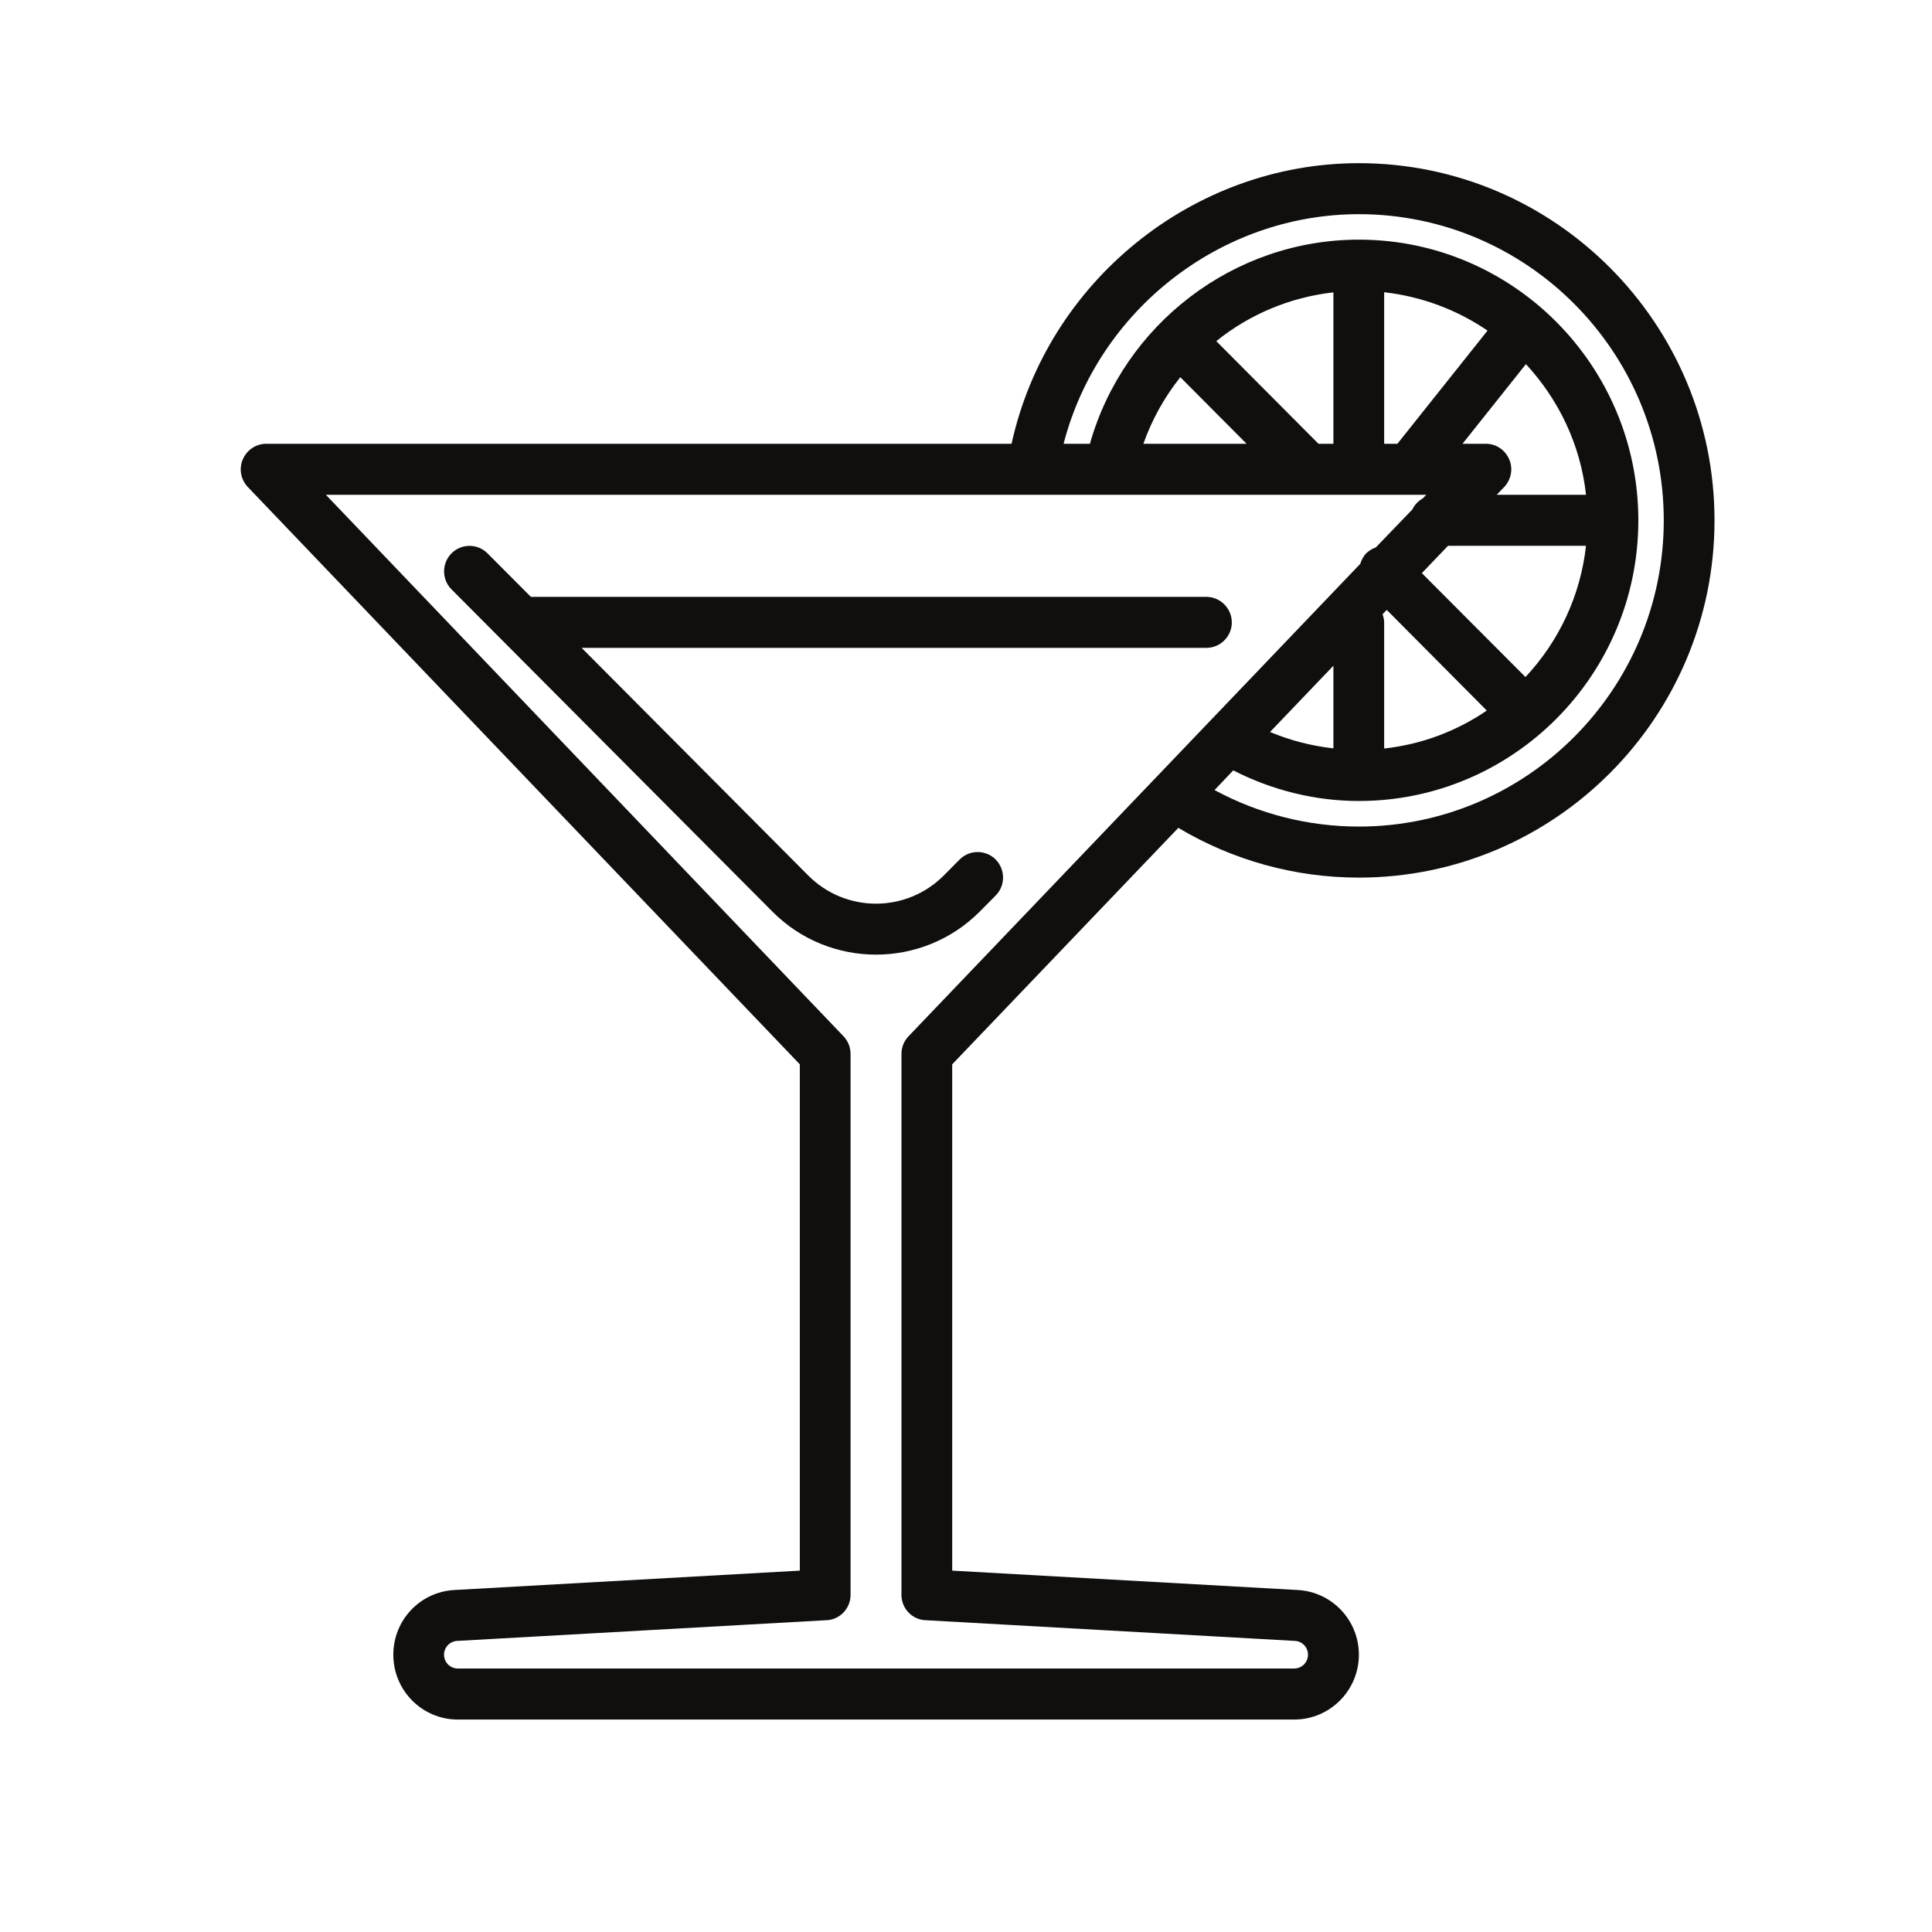 <svg xmlns="http://www.w3.org/2000/svg" xmlns:xlink="http://www.w3.org/1999/xlink" width="70" zoomAndPan="magnify" viewBox="0 0 52.5 52.5" height="70" preserveAspectRatio="xMidYMid meet" version="1.0"><defs><clipPath id="ffae90b08a"><path d="M 6.473 4.406 L 46.59 4.406 L 46.59 46.754 L 6.473 46.754 Z M 6.473 4.406 " clip-rule="nonzero"/></clipPath></defs><g clip-path="url(#ffae90b08a)"><path fill="#100f0d" d="M 38.758 13.445 L 38.664 13.543 C 38.539 13.613 38.441 13.715 38.379 13.844 L 37.387 14.875 C 37.293 14.91 37.203 14.961 37.125 15.035 C 37.047 15.117 36.996 15.219 36.965 15.32 L 24.688 28.16 C 24.562 28.293 24.496 28.461 24.496 28.645 L 24.496 43.34 C 24.496 43.703 24.781 44.012 25.148 44.027 L 35.191 44.59 C 35.391 44.602 35.543 44.766 35.543 44.965 C 35.543 45.172 35.375 45.34 35.168 45.34 L 12.441 45.34 C 12.234 45.34 12.066 45.172 12.066 44.965 C 12.066 44.766 12.219 44.602 12.422 44.59 L 22.461 44.027 C 22.828 44.012 23.113 43.703 23.113 43.34 L 23.113 28.645 C 23.113 28.461 23.047 28.293 22.922 28.16 L 8.855 13.445 Z M 36.926 5.82 C 41.492 5.82 45.211 9.551 45.211 14.141 C 45.211 18.727 41.492 22.461 36.926 22.461 C 35.547 22.461 34.203 22.117 33.004 21.469 L 33.512 20.934 C 34.566 21.473 35.734 21.766 36.926 21.766 C 41.113 21.766 44.52 18.348 44.52 14.141 C 44.52 9.934 41.113 6.512 36.926 6.512 C 33.52 6.512 30.535 8.816 29.617 12.059 L 28.902 12.059 C 29.832 8.453 33.148 5.82 36.926 5.82 Z M 36.234 20.336 C 35.641 20.27 35.062 20.121 34.512 19.891 L 36.234 18.09 Z M 40.402 19.309 C 39.59 19.863 38.641 20.227 37.613 20.34 L 37.613 16.914 C 37.613 16.836 37.594 16.762 37.57 16.691 L 37.684 16.574 Z M 39.348 14.832 L 43.098 14.832 C 42.945 16.207 42.348 17.441 41.453 18.398 L 38.637 15.574 Z M 41.465 9.895 C 42.352 10.852 42.949 12.082 43.098 13.445 L 40.672 13.445 L 40.875 13.234 C 41.066 13.031 41.121 12.738 41.012 12.484 C 40.902 12.227 40.656 12.059 40.379 12.059 L 39.742 12.059 Z M 32.074 10.25 L 33.875 12.059 L 31.07 12.059 C 31.305 11.395 31.645 10.789 32.074 10.25 Z M 35.828 12.059 L 33.051 9.27 C 33.949 8.547 35.047 8.078 36.234 7.945 L 36.234 12.059 Z M 37.613 12.059 L 37.613 7.941 C 38.648 8.059 39.605 8.426 40.422 8.984 L 37.973 12.059 Z M 21.734 28.922 L 21.734 42.68 L 12.344 43.207 C 11.414 43.258 10.688 44.027 10.688 44.965 C 10.688 45.938 11.473 46.727 12.441 46.727 L 35.168 46.727 C 36.137 46.727 36.926 45.938 36.926 44.965 C 36.926 44.027 36.195 43.258 35.266 43.207 L 25.875 42.68 L 25.875 28.922 L 32.02 22.496 C 33.5 23.379 35.188 23.848 36.926 23.848 C 42.254 23.848 46.59 19.492 46.59 14.141 C 46.59 8.789 42.254 4.434 36.926 4.434 C 32.398 4.434 28.449 7.676 27.488 12.059 L 7.234 12.059 C 6.957 12.059 6.707 12.227 6.598 12.484 C 6.488 12.738 6.543 13.031 6.734 13.234 L 21.734 28.922 " fill-opacity="1" fill-rule="nonzero"/></g><path fill="#100f0d" d="M 23.805 25.941 C 24.824 25.941 25.848 25.551 26.625 24.77 L 27.055 24.336 C 27.324 24.066 27.324 23.629 27.055 23.355 C 26.785 23.086 26.348 23.086 26.078 23.355 L 25.648 23.789 C 24.629 24.812 22.98 24.812 21.961 23.789 L 15.805 17.605 L 32.781 17.605 C 33.16 17.605 33.473 17.297 33.473 16.914 C 33.473 16.531 33.16 16.219 32.781 16.219 L 14.426 16.219 L 13.246 15.035 C 12.977 14.766 12.539 14.766 12.27 15.035 C 12 15.309 12 15.746 12.27 16.016 L 20.988 24.77 C 21.762 25.551 22.785 25.941 23.805 25.941 " fill-opacity="1" fill-rule="nonzero"/></svg>